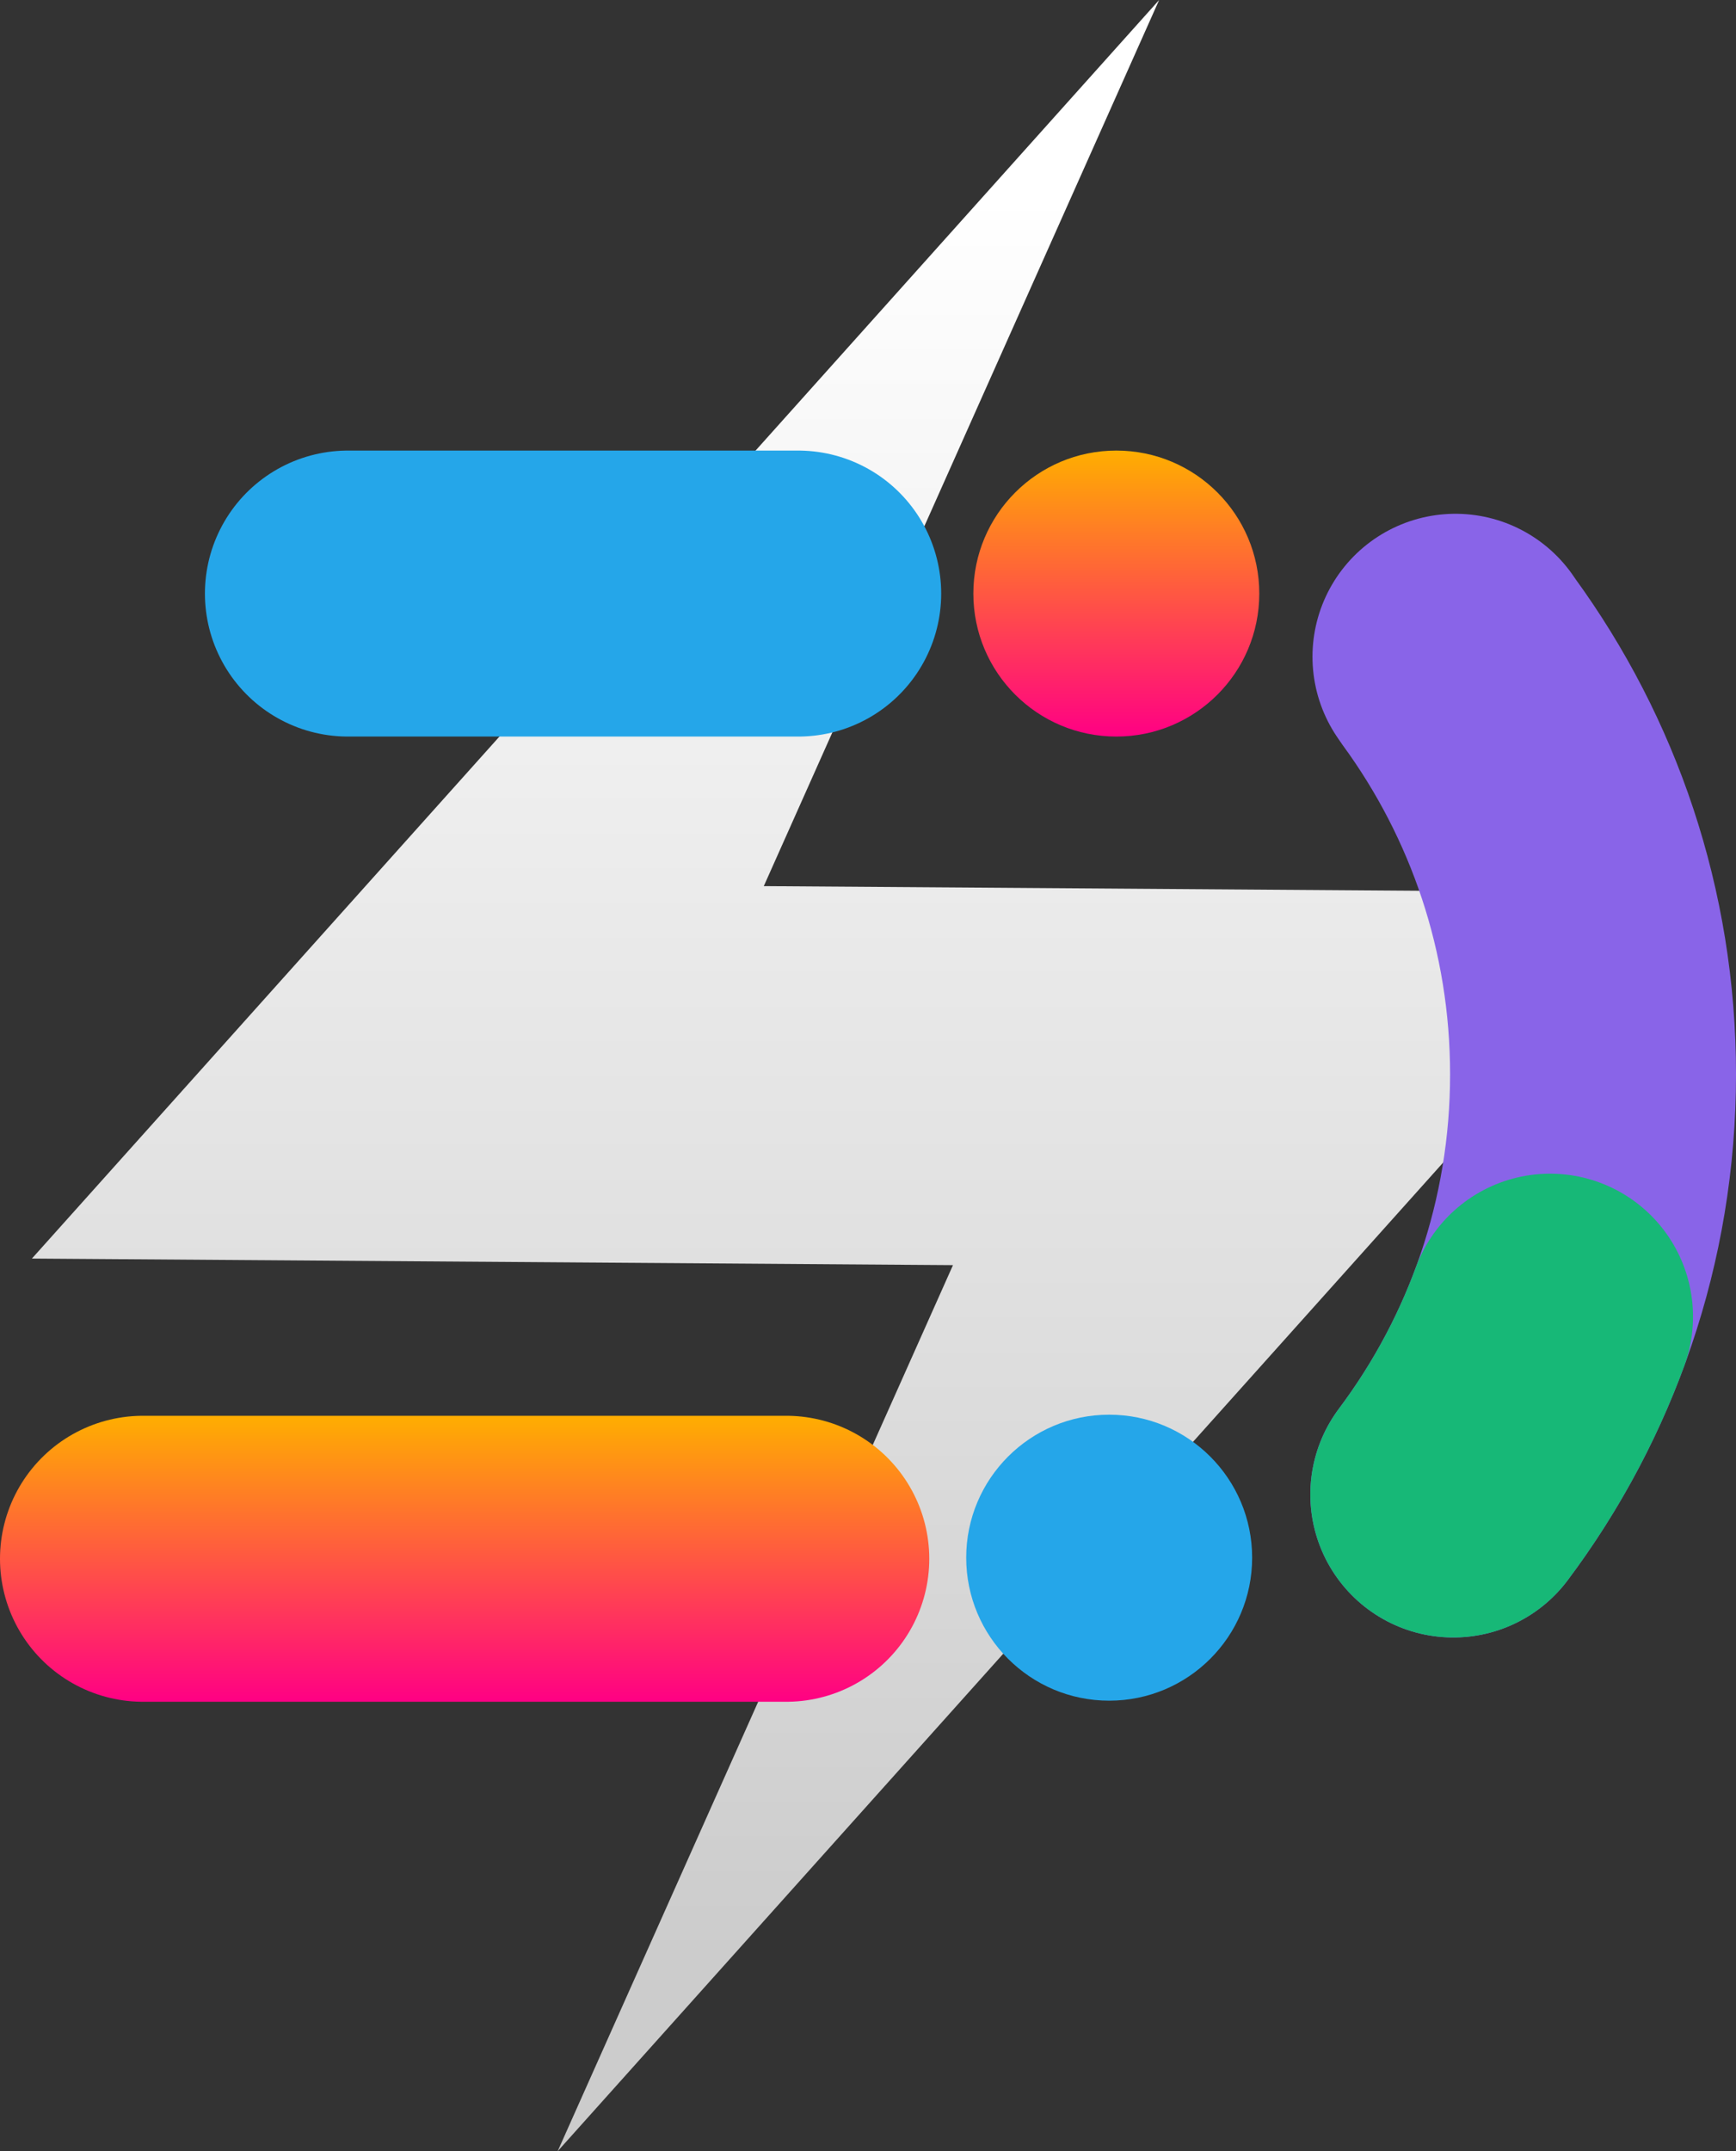 <svg version="1.1" xmlns="http://www.w3.org/2000/svg" xmlns:xlink="http://www.w3.org/1999/xlink" width="121.429" height="150.443" viewBox="0,0,121.429,150.443"><rect x="0" y="0" width="121.429" height="150.443" fill="#333333" stroke="none"/><defs><linearGradient x1="96" y1="34.333" x2="96" y2="157.667" gradientUnits="userSpaceOnUse" id="color-1"><stop offset="0" stop-color="#ffffff"/><stop offset="1" stop-color="#cccccc"/></linearGradient><linearGradient x1="96" y1="34.333" x2="96" y2="157.667" gradientUnits="userSpaceOnUse" id="color-2"><stop offset="0" stop-color="#ffffff"/><stop offset="1" stop-color="#cccccc"/></linearGradient><linearGradient x1="96" y1="54.035" x2="96" y2="137.965" gradientUnits="userSpaceOnUse" id="color-3"><stop offset="0" stop-color="#060713"/><stop offset="1" stop-color="#060732"/></linearGradient><linearGradient x1="142.75" y1="96.906" x2="142.75" y2="116.906" gradientUnits="userSpaceOnUse" id="color-4"><stop offset="0" stop-color="#00e5ff"/><stop offset="1" stop-color="#00b8cc"/></linearGradient><linearGradient x1="114.042" y1="52.288" x2="114.042" y2="72.288" gradientUnits="userSpaceOnUse" id="color-5"><stop offset="0" stop-color="#ffae00"/><stop offset="1" stop-color="#ff0084"/></linearGradient><linearGradient x1="68.458" y1="119.788" x2="68.458" y2="139.788" gradientUnits="userSpaceOnUse" id="color-6"><stop offset="0" stop-color="#ffae00"/><stop offset="1" stop-color="#ff0084"/></linearGradient></defs><g transform="translate(-35.958,-20.778)"><g data-paper-data="{&quot;isPaintingLayer&quot;:true}" fill-rule="nonzero" stroke-linejoin="miter" stroke-miterlimit="10" stroke-dasharray="" stroke-dashoffset="0" style="mix-blend-mode: normal"><path d="M43.75,106.333l64.5,-72l-22.708,50.887l62.708,0.447l-64.5,72l22.708,-50.887z" fill="url(#color-1)" stroke="url(#color-2)" stroke-width="5" stroke-linecap="round"/><path d="" data-paper-data="{&quot;index&quot;:null}" fill="url(#color-3)" stroke="none" stroke-width="0" stroke-linecap="butt"/><path d="" data-paper-data="{&quot;index&quot;:null}" fill="#04e438" stroke="none" stroke-width="0.5" stroke-linecap="butt"/><path d="" fill="#ffffff" stroke="none" stroke-width="0.5" stroke-linecap="butt"/><path d="" fill="#8800b7" stroke="none" stroke-width="0.5" stroke-linecap="butt"/><path d="" fill="none" stroke="#00e5ff" stroke-width="26.5" stroke-linecap="round"/><path d="" data-paper-data="{&quot;index&quot;:null}" fill="#ffae00" stroke="none" stroke-width="0.5" stroke-linecap="butt"/><path d="" fill="none" stroke="#8800b7" stroke-width="26.5" stroke-linecap="round"/><path d="" fill="none" stroke="#00e5ff" stroke-width="26.5" stroke-linecap="round"/><path d="" fill="#04e438" stroke="none" stroke-width="0.5" stroke-linecap="butt"/><path d="M91.792,62.288h-31.5" data-paper-data="{&quot;index&quot;:null}" fill="none" stroke="#25a6e9" stroke-width="20" stroke-linecap="round"/><path d="" fill="#00e5ff" stroke="url(#color-4)" stroke-width="20" stroke-linecap="round"/><path d="M104.042,62.288c0,-5.523 4.477,-10 10,-10c5.523,0 10,4.477 10,10c0,5.523 -4.477,10 -10,10c-5.523,0 -10,-4.477 -10,-10z" data-paper-data="{&quot;index&quot;:null}" fill="url(#color-5)" stroke="none" stroke-width="0.5" stroke-linecap="butt"/><path d="M90.958,129.788h-45" data-paper-data="{&quot;index&quot;:null}" fill="none" stroke="url(#color-6)" stroke-width="20" stroke-linecap="round"/><path d="M137.763,66.708v0l0.241,0.351c5.902,8.095 9.384,18.067 9.384,28.852c0,11.021 -3.637,21.193 -9.776,29.381" data-paper-data="{&quot;index&quot;:null}" fill="none" stroke="#8964e8" stroke-width="20" stroke-linecap="round"/><path d="M103.542,129.712c0,-5.523 4.477,-10 10,-10c5.523,0 10,4.477 10,10c0,5.523 -4.477,10 -10,10c-5.523,0 -10,-4.477 -10,-10z" data-paper-data="{&quot;index&quot;:null}" fill="#25a6e9" stroke="none" stroke-width="0.5" stroke-linecap="butt"/><path d="M144.38,112.857c-1.654,4.491 -3.947,8.673 -6.768,12.436" data-paper-data="{&quot;index&quot;:null}" fill="none" stroke="#17b877" stroke-width="20" stroke-linecap="round"/></g></g></svg><!--rotationCenter:60.04165999999999:75.22168315234326-->